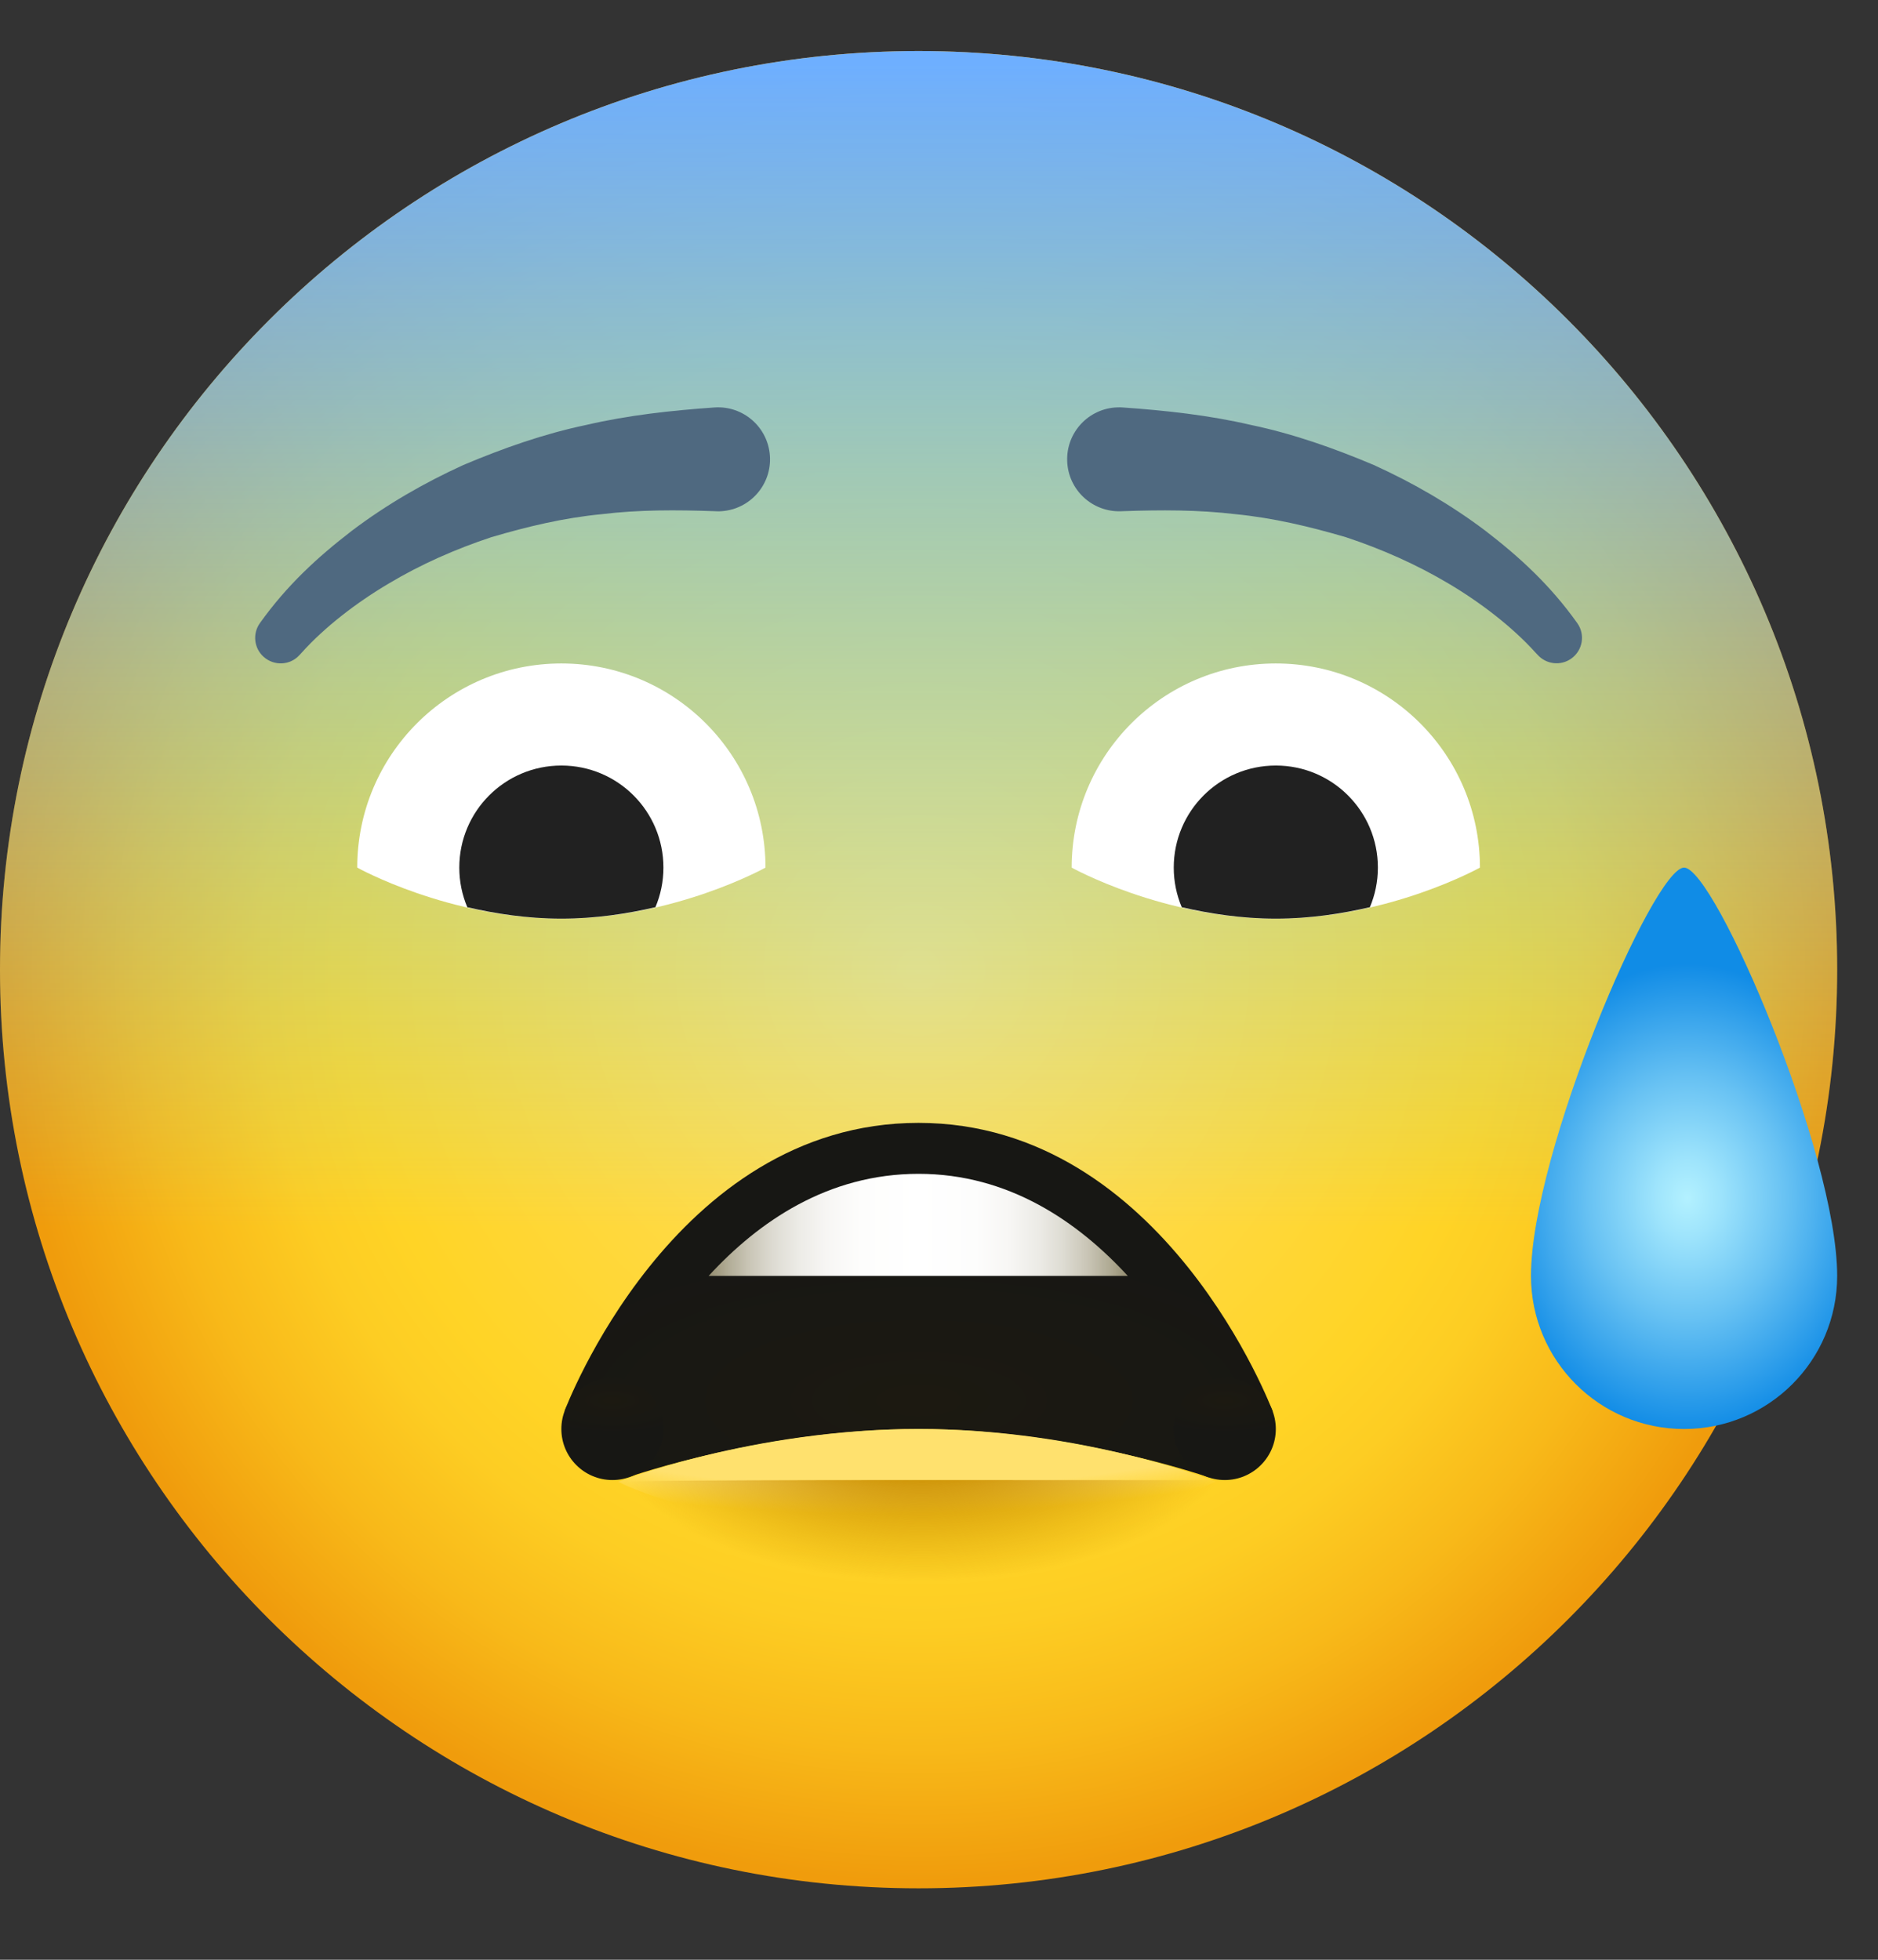 <svg width="23" height="24" viewBox="0 0 23 24" fill="none" xmlns="http://www.w3.org/2000/svg">
<rect x="0" y="0" width="23" height="24" fill="#333333" stroke="none"/>
<path d="M11.25 23.125C17.463 23.125 22.5 18.088 22.5 11.875C22.5 5.662 17.463 0.625 11.25 0.625C5.037 0.625 0 5.662 0 11.875C0 18.088 5.037 23.125 11.25 23.125Z" fill="url(#paint0_radial)"/>
<path d="M11.25 23.125C17.463 23.125 22.5 18.088 22.5 11.875C22.5 5.662 17.463 0.625 11.25 0.625C5.037 0.625 0 5.662 0 11.875C0 18.088 5.037 23.125 11.25 23.125Z" fill="url(#paint1_linear)"/>
<path d="M7.723 18.081L6.915 17.278C6.915 17.278 8.234 13.751 11.249 13.751C14.264 13.751 15.588 17.287 15.588 17.287L14.804 18.092C14.804 18.092 13.107 17.5 11.249 17.5C9.392 17.5 7.723 18.081 7.723 18.081Z" fill="url(#paint2_radial)"/>
<path d="M15 18.125C15.345 18.125 15.625 17.845 15.625 17.5C15.625 17.155 15.345 16.875 15 16.875C14.655 16.875 14.375 17.155 14.375 17.5C14.375 17.845 14.655 18.125 15 18.125Z" fill="url(#paint3_radial)"/>
<path d="M7.5 18.125C7.845 18.125 8.125 17.845 8.125 17.5C8.125 17.155 7.845 16.875 7.5 16.875C7.155 16.875 6.875 17.155 6.875 17.5C6.875 17.845 7.155 18.125 7.5 18.125Z" fill="url(#paint4_radial)"/>
<path d="M7.572 18.146C7.572 18.146 8.648 18.75 11.249 18.75C13.659 18.75 14.893 18.146 14.893 18.146C14.893 18.146 13.292 17.5 11.25 17.5C9.208 17.5 7.572 18.146 7.572 18.146Z" fill="url(#paint5_radial)"/>
<path d="M11.25 18.125C14.68 18.125 15.138 18.128 15.138 18.128C15.138 18.128 14.237 19.375 11.25 19.375C8.263 19.375 7.449 18.146 7.449 18.146C7.449 18.146 7.82 18.125 11.25 18.125Z" fill="url(#paint6_radial)"/>
<path d="M8.679 15.625H13.812C13.201 14.961 12.352 14.375 11.25 14.375C10.139 14.375 9.289 14.961 8.679 15.625Z" fill="url(#paint7_linear)"/>
<path d="M18.808 7.995C18.527 7.682 18.136 7.381 17.745 7.149C17.347 6.912 16.922 6.724 16.484 6.579C16.041 6.449 15.592 6.342 15.133 6.297C14.675 6.242 14.211 6.244 13.751 6.26L13.729 6.261C13.377 6.273 13.082 5.999 13.07 5.647C13.057 5.296 13.332 5.001 13.683 4.989C13.706 4.988 13.729 4.988 13.751 4.99C14.278 5.027 14.804 5.084 15.32 5.204C15.838 5.312 16.341 5.49 16.826 5.695C17.308 5.914 17.767 6.18 18.188 6.497C18.611 6.822 18.986 7.166 19.317 7.631C19.417 7.771 19.384 7.965 19.244 8.065C19.114 8.158 18.936 8.136 18.831 8.019L18.808 7.995Z" fill="#4F6980"/>
<path d="M3.183 7.631C3.515 7.166 3.89 6.822 4.313 6.497C4.733 6.18 5.193 5.914 5.674 5.695C6.159 5.49 6.663 5.312 7.18 5.204C7.696 5.084 8.222 5.027 8.749 4.99C9.1 4.965 9.404 5.229 9.429 5.58C9.454 5.931 9.19 6.235 8.839 6.26C8.817 6.262 8.794 6.262 8.773 6.261L8.75 6.26C8.289 6.244 7.826 6.241 7.368 6.297C6.908 6.341 6.459 6.448 6.016 6.579C5.579 6.724 5.153 6.911 4.756 7.149C4.364 7.381 3.973 7.682 3.693 7.995L3.669 8.021C3.554 8.149 3.358 8.159 3.229 8.044C3.109 7.937 3.092 7.758 3.183 7.631Z" fill="#4F6980"/>
<path d="M4.375 10.625C4.375 9.244 5.494 8.125 6.875 8.125C8.256 8.125 9.375 9.244 9.375 10.625C9.375 10.625 8.256 11.25 6.875 11.25C5.494 11.25 4.375 10.625 4.375 10.625Z" fill="white"/>
<path d="M8.027 11.11C8.09 10.961 8.125 10.797 8.125 10.625C8.125 9.934 7.566 9.375 6.875 9.375C6.184 9.375 5.625 9.934 5.625 10.625C5.625 10.797 5.66 10.961 5.723 11.11C6.069 11.19 6.457 11.25 6.875 11.25C7.293 11.25 7.681 11.19 8.027 11.11Z" fill="#212121"/>
<path d="M18.125 10.625C18.125 9.244 17.006 8.125 15.625 8.125C14.244 8.125 13.125 9.244 13.125 10.625C13.125 10.625 14.244 11.25 15.625 11.25C17.006 11.25 18.125 10.625 18.125 10.625Z" fill="white"/>
<path d="M14.473 11.11C14.41 10.961 14.375 10.797 14.375 10.625C14.375 9.934 14.934 9.375 15.625 9.375C16.316 9.375 16.875 9.934 16.875 10.625C16.875 10.797 16.84 10.961 16.777 11.11C16.431 11.19 16.043 11.25 15.625 11.25C15.207 11.25 14.819 11.19 14.473 11.11Z" fill="#212121"/>
<path d="M22.5 15.625C22.5 16.661 21.661 17.5 20.625 17.5C19.589 17.5 18.75 16.661 18.75 15.625C18.75 14.125 20.25 10.625 20.625 10.625C21 10.625 22.5 14.125 22.5 15.625Z" fill="url(#paint8_radial)"/>
<defs>
<radialGradient id="paint0_radial" cx="0" cy="0" r="1" gradientUnits="userSpaceOnUse" gradientTransform="translate(11.25 11.875) rotate(180) scale(11.25)">
<stop stop-color="#FFE16E"/>
<stop offset="0.629" stop-color="#FFD426"/>
<stop offset="0.72" stop-color="#FDCD23"/>
<stop offset="0.854" stop-color="#F8B919"/>
<stop offset="1" stop-color="#F09C0C"/>
</radialGradient>
<linearGradient id="paint1_linear" x1="11.25" y1="0.783" x2="11.25" y2="15.032" gradientUnits="userSpaceOnUse">
<stop stop-color="#6EAFFF"/>
<stop offset="1" stop-color="#6EE4FF" stop-opacity="0"/>
</linearGradient>
<radialGradient id="paint2_radial" cx="0" cy="0" r="1" gradientUnits="userSpaceOnUse" gradientTransform="translate(11.252 17.148) rotate(180) scale(5.259 1.974)">
<stop stop-color="#1C1911"/>
<stop offset="0.999" stop-color="#171714"/>
</radialGradient>
<radialGradient id="paint3_radial" cx="0" cy="0" r="1" gradientUnits="userSpaceOnUse" gradientTransform="translate(15 17.15) rotate(180) scale(1.107 0.416)">
<stop stop-color="#1C1911"/>
<stop offset="0.999" stop-color="#171714"/>
</radialGradient>
<radialGradient id="paint4_radial" cx="0" cy="0" r="1" gradientUnits="userSpaceOnUse" gradientTransform="translate(7.5 17.15) rotate(180) scale(1.107 0.416)">
<stop stop-color="#1C1911"/>
<stop offset="0.999" stop-color="#171714"/>
</radialGradient>
<radialGradient id="paint5_radial" cx="0" cy="0" r="1" gradientUnits="userSpaceOnUse" gradientTransform="translate(11.254 16.601) rotate(88.991) scale(2.219 8.201)">
<stop offset="0.724" stop-color="#FFE16E"/>
<stop offset="0.872" stop-color="#FFE16E" stop-opacity="0"/>
</radialGradient>
<radialGradient id="paint6_radial" cx="0" cy="0" r="1" gradientUnits="userSpaceOnUse" gradientTransform="translate(11.294 17.467) rotate(180) scale(3.879 1.9)">
<stop offset="0.041" stop-color="#CC9000"/>
<stop offset="0.284" stop-color="#CC9000"/>
<stop offset="1" stop-color="#CC9000" stop-opacity="0"/>
</radialGradient>
<linearGradient id="paint7_linear" x1="8.679" y1="15" x2="13.812" y2="15" gradientUnits="userSpaceOnUse">
<stop offset="0.001" stop-color="#968F72"/>
<stop offset="0.048" stop-color="#B2AD97"/>
<stop offset="0.098" stop-color="#CAC6B7"/>
<stop offset="0.153" stop-color="#DDDBD2"/>
<stop offset="0.213" stop-color="#ECEBE6"/>
<stop offset="0.281" stop-color="#F7F6F4"/>
<stop offset="0.363" stop-color="#FDFDFC"/>
<stop offset="0.5" stop-color="white"/>
<stop offset="0.637" stop-color="#FDFDFC"/>
<stop offset="0.719" stop-color="#F7F6F4"/>
<stop offset="0.787" stop-color="#ECEBE6"/>
<stop offset="0.847" stop-color="#DDDBD2"/>
<stop offset="0.902" stop-color="#CAC6B7"/>
<stop offset="0.952" stop-color="#B2AD97"/>
<stop offset="1" stop-color="#968F72"/>
</linearGradient>
<radialGradient id="paint8_radial" cx="0" cy="0" r="1" gradientUnits="userSpaceOnUse" gradientTransform="translate(20.661 14.674) rotate(-90) scale(2.873 2.374)">
<stop stop-color="#B3F1FF"/>
<stop offset="0.166" stop-color="#9EE4FC"/>
<stop offset="0.509" stop-color="#68C2F3"/>
<stop offset="0.996" stop-color="#118CE6"/>
<stop offset="1" stop-color="#108CE6"/>
</radialGradient>
</defs>
</svg>
